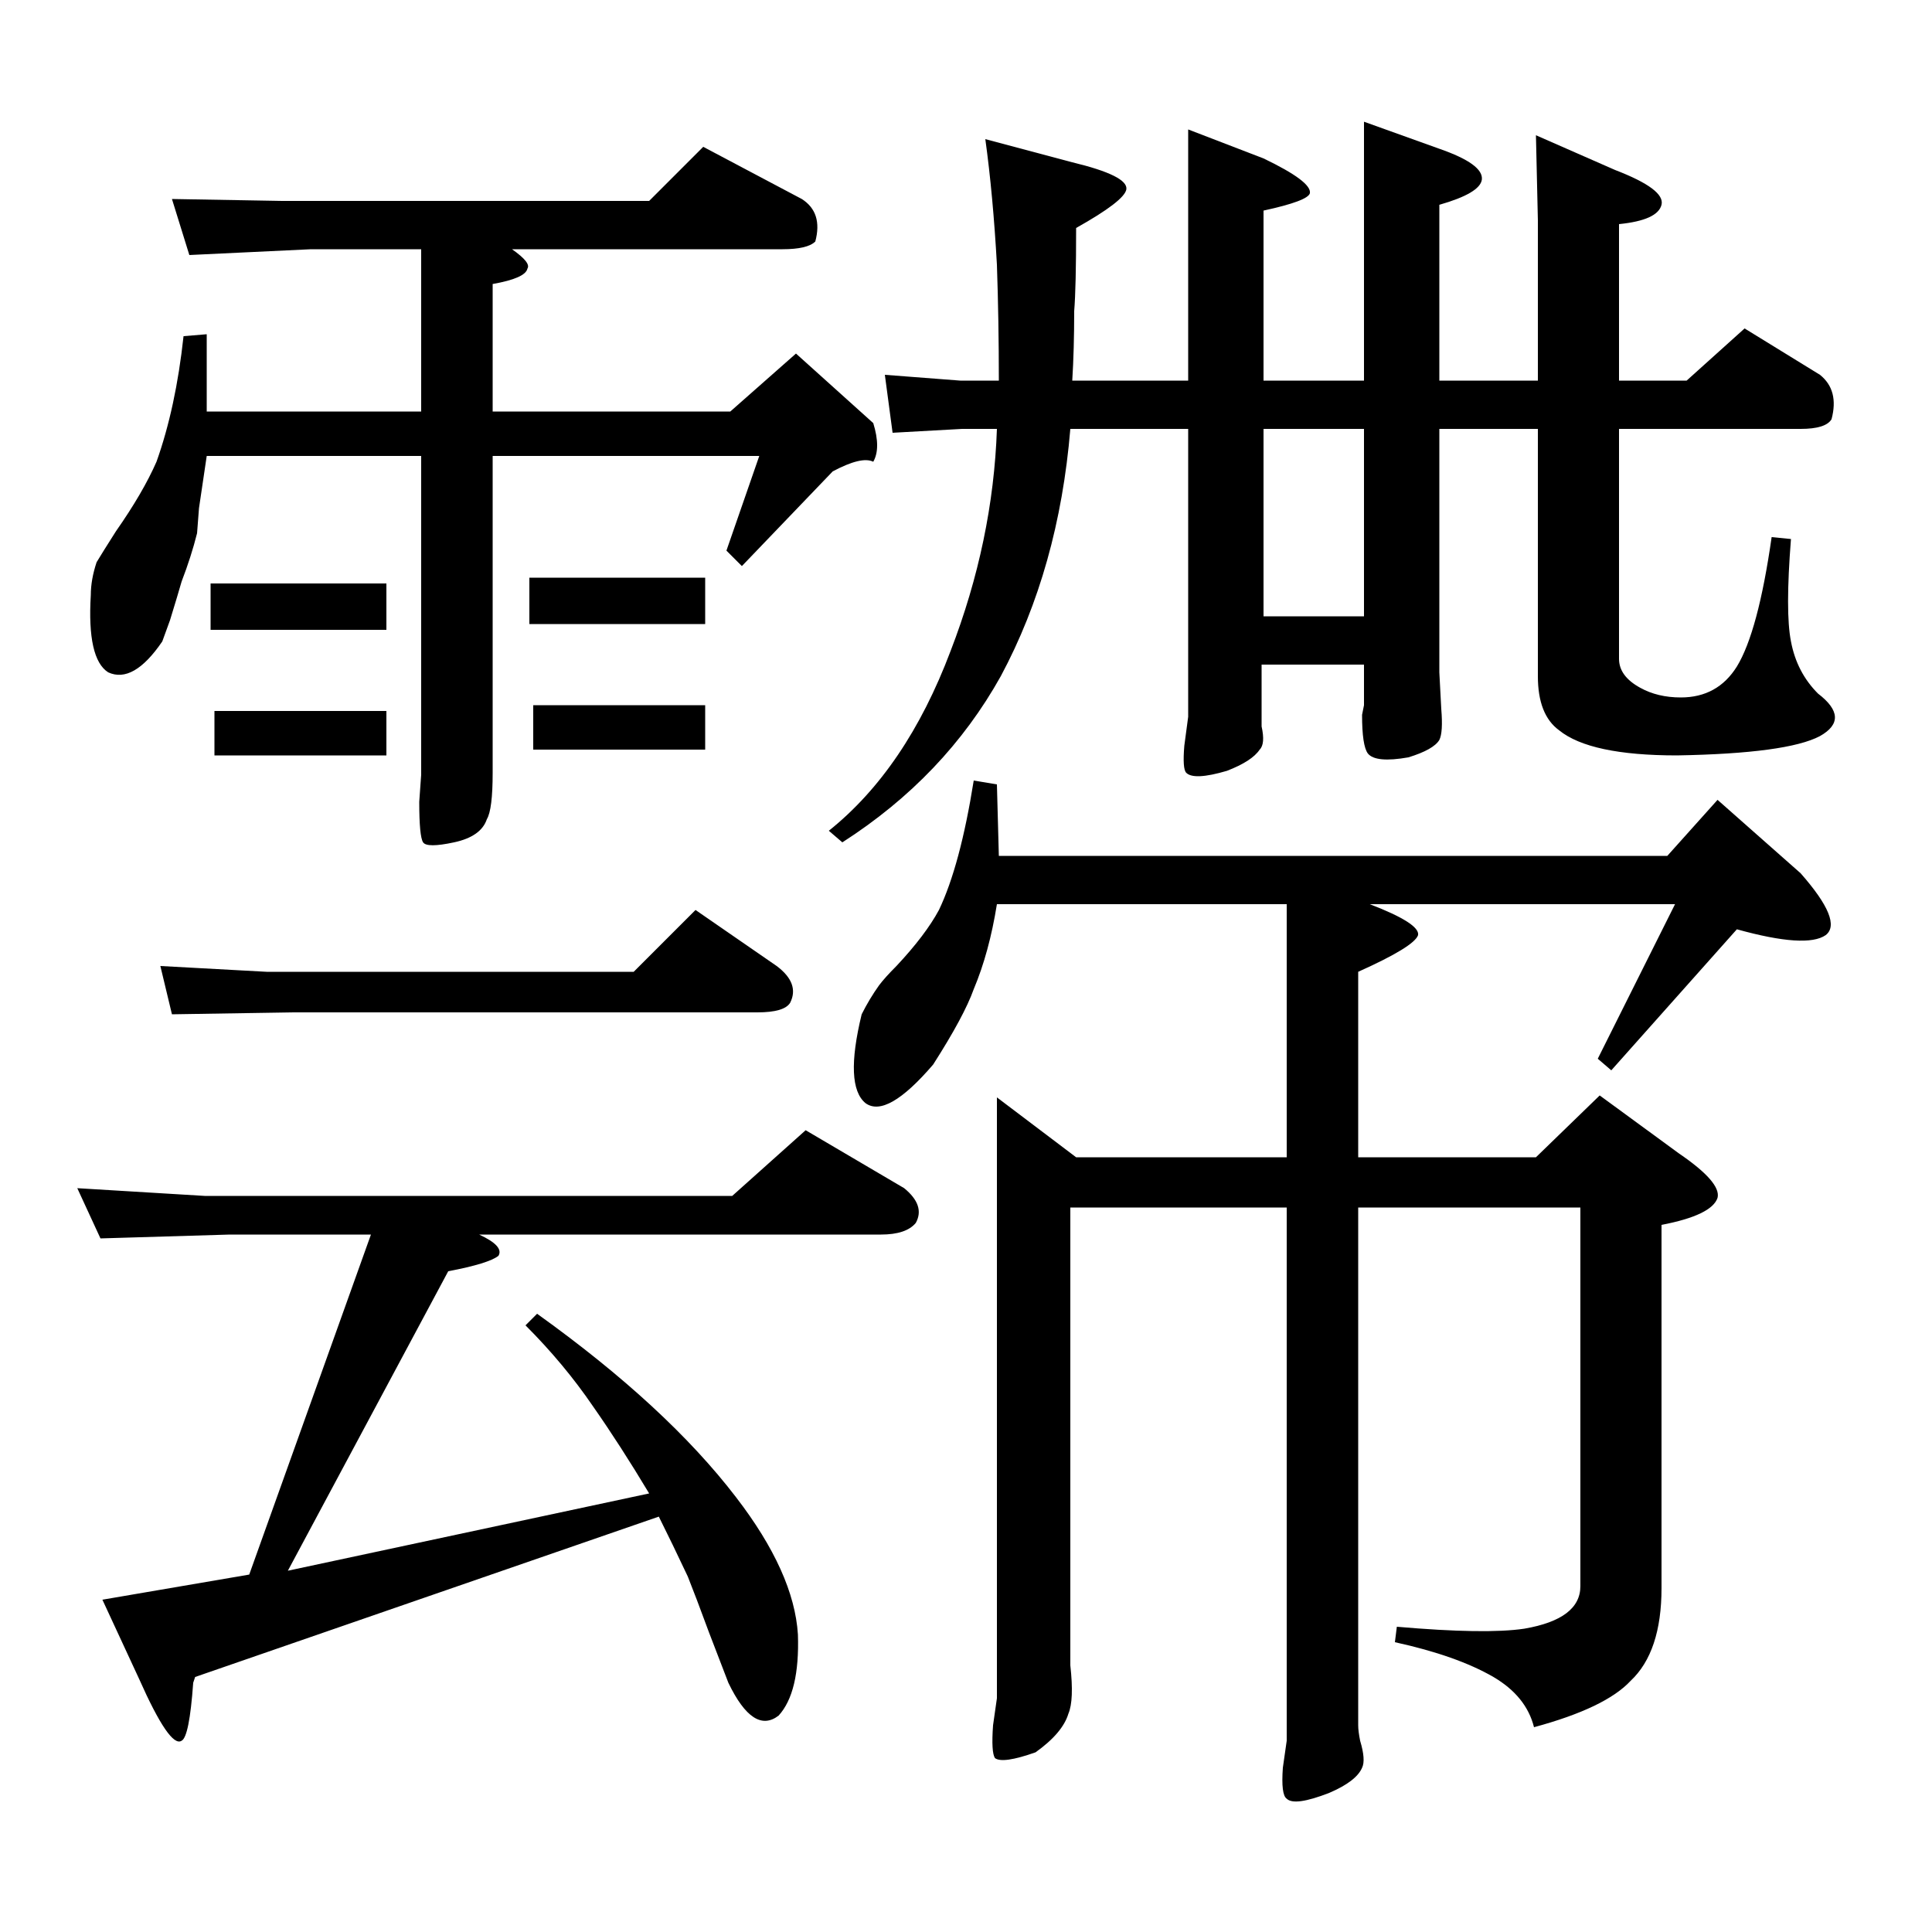 <?xml version="1.0" standalone="no"?>
<!DOCTYPE svg PUBLIC "-//W3C//DTD SVG 1.1//EN" "http://www.w3.org/Graphics/SVG/1.1/DTD/svg11.dtd" >
<svg xmlns="http://www.w3.org/2000/svg" xmlns:xlink="http://www.w3.org/1999/xlink" version="1.1" viewBox="0 -200 1000 1000">
  <g transform="matrix(1 0 0 -1 0 800)">
   <path fill="currentColor"
d="M942 806q10 -8 6 -23q-3 -5 -16 -5h-94v-119q0 -9 11 -15q9 -5 21 -5q19 0 29 16q11 18 18 67l10 -1q-3 -38 0 -53q3 -16 14 -27q17 -13 1 -22q-17 -9 -74 -10q-45 0 -61 13q-11 8 -11 28v128h-51v-126l1 -19q1 -12 -1 -16q-3 -5 -16 -9q-17 -3 -21 2q-3 4 -3 20l1 5v21
h-53v-22v-10q2 -9 -1 -12q-4 -6 -17 -11q-17 -5 -21 -1q-2 2 -1 14l2 15v149h-61q-6 -72 -36 -128q-29 -52 -82 -86l-7 6q40 32 63 93q22 57 24 115h-18l-36 -2l-4 30l39 -3h20q0 31 -1 60q-2 36 -6 65l45 -12q29 -7 28 -14q-1 -6 -26 -20q0 -31 -1 -43q0 -20 -1 -36h60v130
l39 -15q25 -12 24 -18q-1 -4 -24 -9v-88h52v134l39 -14q23 -8 22 -16q-1 -7 -22 -13v-91h51v83l-1 44l41 -18q26 -10 24 -18t-22 -10v-81h35l30 27zM932 548q22 -25 13 -32q-10 -7 -46 3l-65 -73l-7 6l40 80h-158q26 -10 25 -16q-2 -6 -31 -19v-96h92l33 32l41 -30
q22 -15 20 -23q-3 -9 -29 -14v-188q0 -33 -16 -48q-13 -14 -50 -24q-4 16 -21 26q-19 11 -51 18l1 8q46 -4 66 -1q29 5 29 22v196h-115v-259v-9q0 -3 1 -8q3 -10 1 -14q-3 -7 -17 -13q-18 -7 -22 -3q-3 2 -2 16l2 14v276h-112v-214v-23q2 -18 -1 -25q-3 -10 -17 -20
q-17 -6 -21 -3q-2 3 -1 17l2 14v311l41 -31h109v131h-150q-4 -25 -12 -44q-5 -14 -21 -39q-24 -28 -35 -20q-11 9 -2 46q4 8 9 15q3 4 9 10q15 16 22 29q11 23 18 67l12 -2l1 -37h346l26 29zM706 778h-52v-97h52v97zM138 497h190l32 32l42 -29q12 -9 7 -19q-3 -5 -17 -5
h-240l-63 -1l-6 25zM106 381h273l38 34l51 -30q11 -9 6 -18q-5 -6 -18 -6h-208q13 -6 10 -11q-5 -4 -26 -8l-83 -155l187 40q-15 25 -29 45q-15 22 -35 42l6 6q67 -48 103 -95q30 -39 32 -71q1 -30 -10 -42q-13 -10 -26 17l-10 26q-7 19 -11 29q-8 17 -15 31l-240 -83l-1 -3
q-2 -28 -6 -30q-6 -4 -22 32l-19 41l76 13l63 176h-73l-67 -2l-12 26zM376 715l17 49h-138v-153v-11q0 -19 -3 -24q-3 -9 -17 -12t-16 0t-2 21l1 14v165h-111l-4 -27l-1 -13q-3 -12 -8 -25q-2 -7 -6 -20l-4 -11q-15 -22 -28 -16q-11 7 -9 40q0 8 3 17q3 5 10 16q14 20 21 36
q10 28 14 65l12 1v-14v-26h111v84h-57l-63 -3l-9 29l57 -1h190l28 28l51 -27q11 -7 7 -22q-4 -4 -17 -4h-140q10 -7 8 -10q-1 -5 -18 -8v-66h123l34 30l40 -36q4 -13 0 -20q-6 3 -21 -5l-47 -49zM109 674v24h91v-24h-91zM111 609v23h89v-23h-89zM274 677v24h91v-24h-91z
M276 612v23h89v-23h-89z" />
  </g>

</svg>
